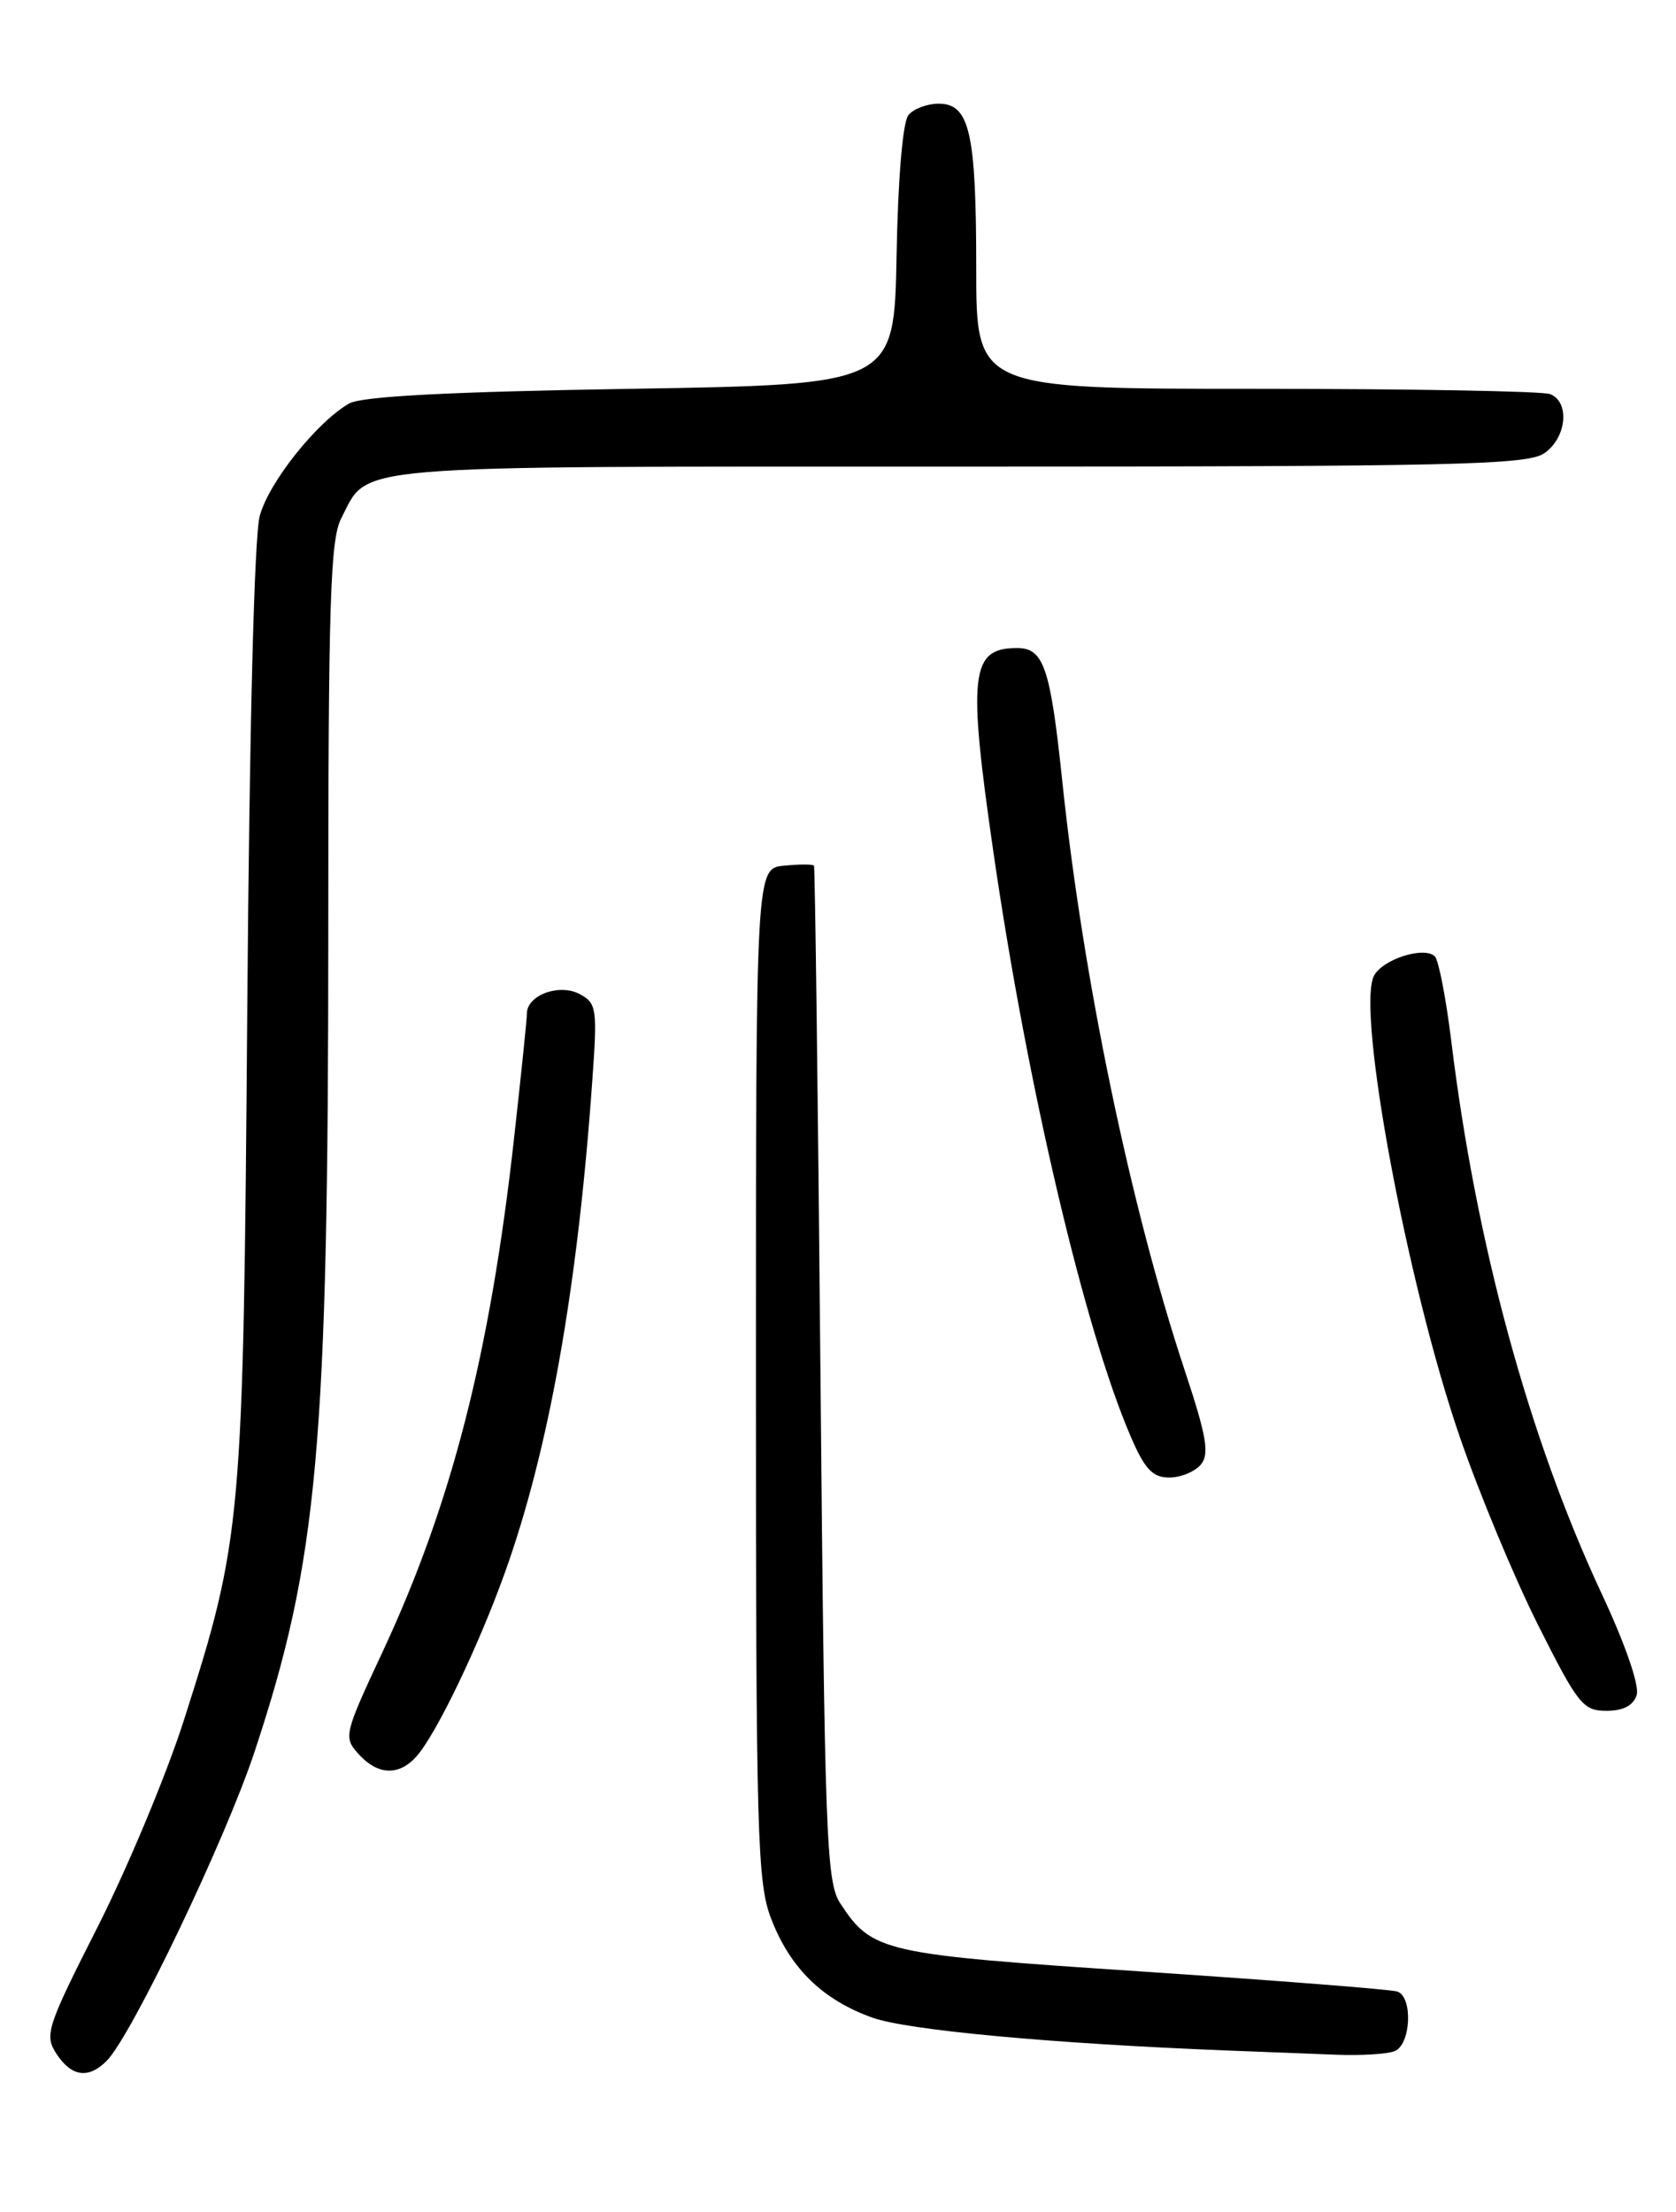 <?xml version="1.0" encoding="UTF-8" standalone="no"?>
<!DOCTYPE svg PUBLIC "-//W3C//DTD SVG 1.1//EN" "http://www.w3.org/Graphics/SVG/1.1/DTD/svg11.dtd" >
<svg xmlns="http://www.w3.org/2000/svg" xmlns:xlink="http://www.w3.org/1999/xlink" version="1.1" viewBox="0 0 194 256">
 <g >
 <path fill="currentColor"
d=" M 12.34 238.52 C 15.21 235.65 26.05 213.01 29.44 202.81 C 36.82 180.57 38.00 167.46 38.00 107.31 C 38.00 69.87 38.23 62.45 39.49 60.01 C 42.76 53.69 39.03 54.00 111.00 54.00 C 168.71 54.00 176.82 53.81 178.78 52.44 C 181.35 50.64 181.74 46.50 179.42 45.61 C 178.55 45.27 163.25 45.00 145.42 45.00 C 113.00 45.00 113.00 45.00 113.00 31.07 C 113.00 15.34 112.24 12.00 108.65 12.00 C 107.33 12.00 105.75 12.59 105.15 13.32 C 104.50 14.11 103.94 20.64 103.78 29.57 C 103.50 44.50 103.50 44.50 73.00 45.00 C 51.98 45.34 41.85 45.87 40.41 46.70 C 36.67 48.85 31.14 55.79 30.07 59.69 C 29.43 62.02 28.87 84.22 28.62 117.00 C 28.16 176.32 28.01 178.04 21.32 198.98 C 19.31 205.29 14.81 216.07 11.34 222.93 C 5.39 234.67 5.12 235.53 6.54 237.70 C 8.28 240.35 10.23 240.63 12.34 238.52 Z  M 161.42 237.39 C 163.31 236.67 163.58 231.14 161.75 230.49 C 161.06 230.25 147.82 229.21 132.32 228.18 C 102.10 226.18 100.97 225.93 97.26 220.28 C 95.65 217.81 95.46 212.76 94.97 159.05 C 94.68 126.85 94.34 100.36 94.22 100.19 C 94.10 100.01 92.54 100.01 90.75 100.19 C 87.50 100.50 87.50 100.50 87.50 159.00 C 87.50 212.54 87.65 217.89 89.27 222.08 C 91.48 227.81 95.23 231.46 101.01 233.52 C 105.11 234.97 121.91 236.52 142.00 237.31 C 146.12 237.47 151.83 237.69 154.67 237.80 C 157.51 237.91 160.55 237.73 161.42 237.39 Z  M 48.23 203.25 C 50.51 200.67 55.38 190.54 58.44 182.01 C 63.51 167.89 66.84 149.21 68.54 125.34 C 69.16 116.71 69.08 116.11 67.10 115.05 C 64.75 113.79 61.01 115.16 60.99 117.29 C 60.99 117.95 60.31 124.51 59.49 131.85 C 56.71 156.77 52.25 174.13 44.25 191.25 C 39.82 200.73 39.75 201.06 41.50 203.00 C 43.73 205.47 46.20 205.56 48.23 203.25 Z  M 189.45 196.17 C 189.79 195.09 188.14 190.31 185.39 184.43 C 176.96 166.39 170.85 143.93 167.99 120.50 C 167.38 115.55 166.53 111.14 166.09 110.69 C 164.88 109.48 160.07 111.00 159.05 112.91 C 156.96 116.82 162.87 148.61 168.99 166.35 C 171.23 172.85 175.30 182.63 178.04 188.08 C 182.64 197.24 183.24 198.00 185.94 198.00 C 187.89 198.00 189.06 197.39 189.45 196.17 Z  M 139.00 169.50 C 140.02 168.27 139.67 166.24 137.12 158.56 C 130.86 139.67 125.36 113.25 122.97 90.50 C 121.58 77.22 120.82 75.00 117.72 75.00 C 112.34 75.00 112.00 77.99 115.00 98.70 C 118.92 125.71 125.53 153.84 130.88 166.25 C 132.51 170.04 133.42 171.00 135.34 171.00 C 136.67 171.00 138.32 170.32 139.00 169.50 Z "/>
</g>
</svg>